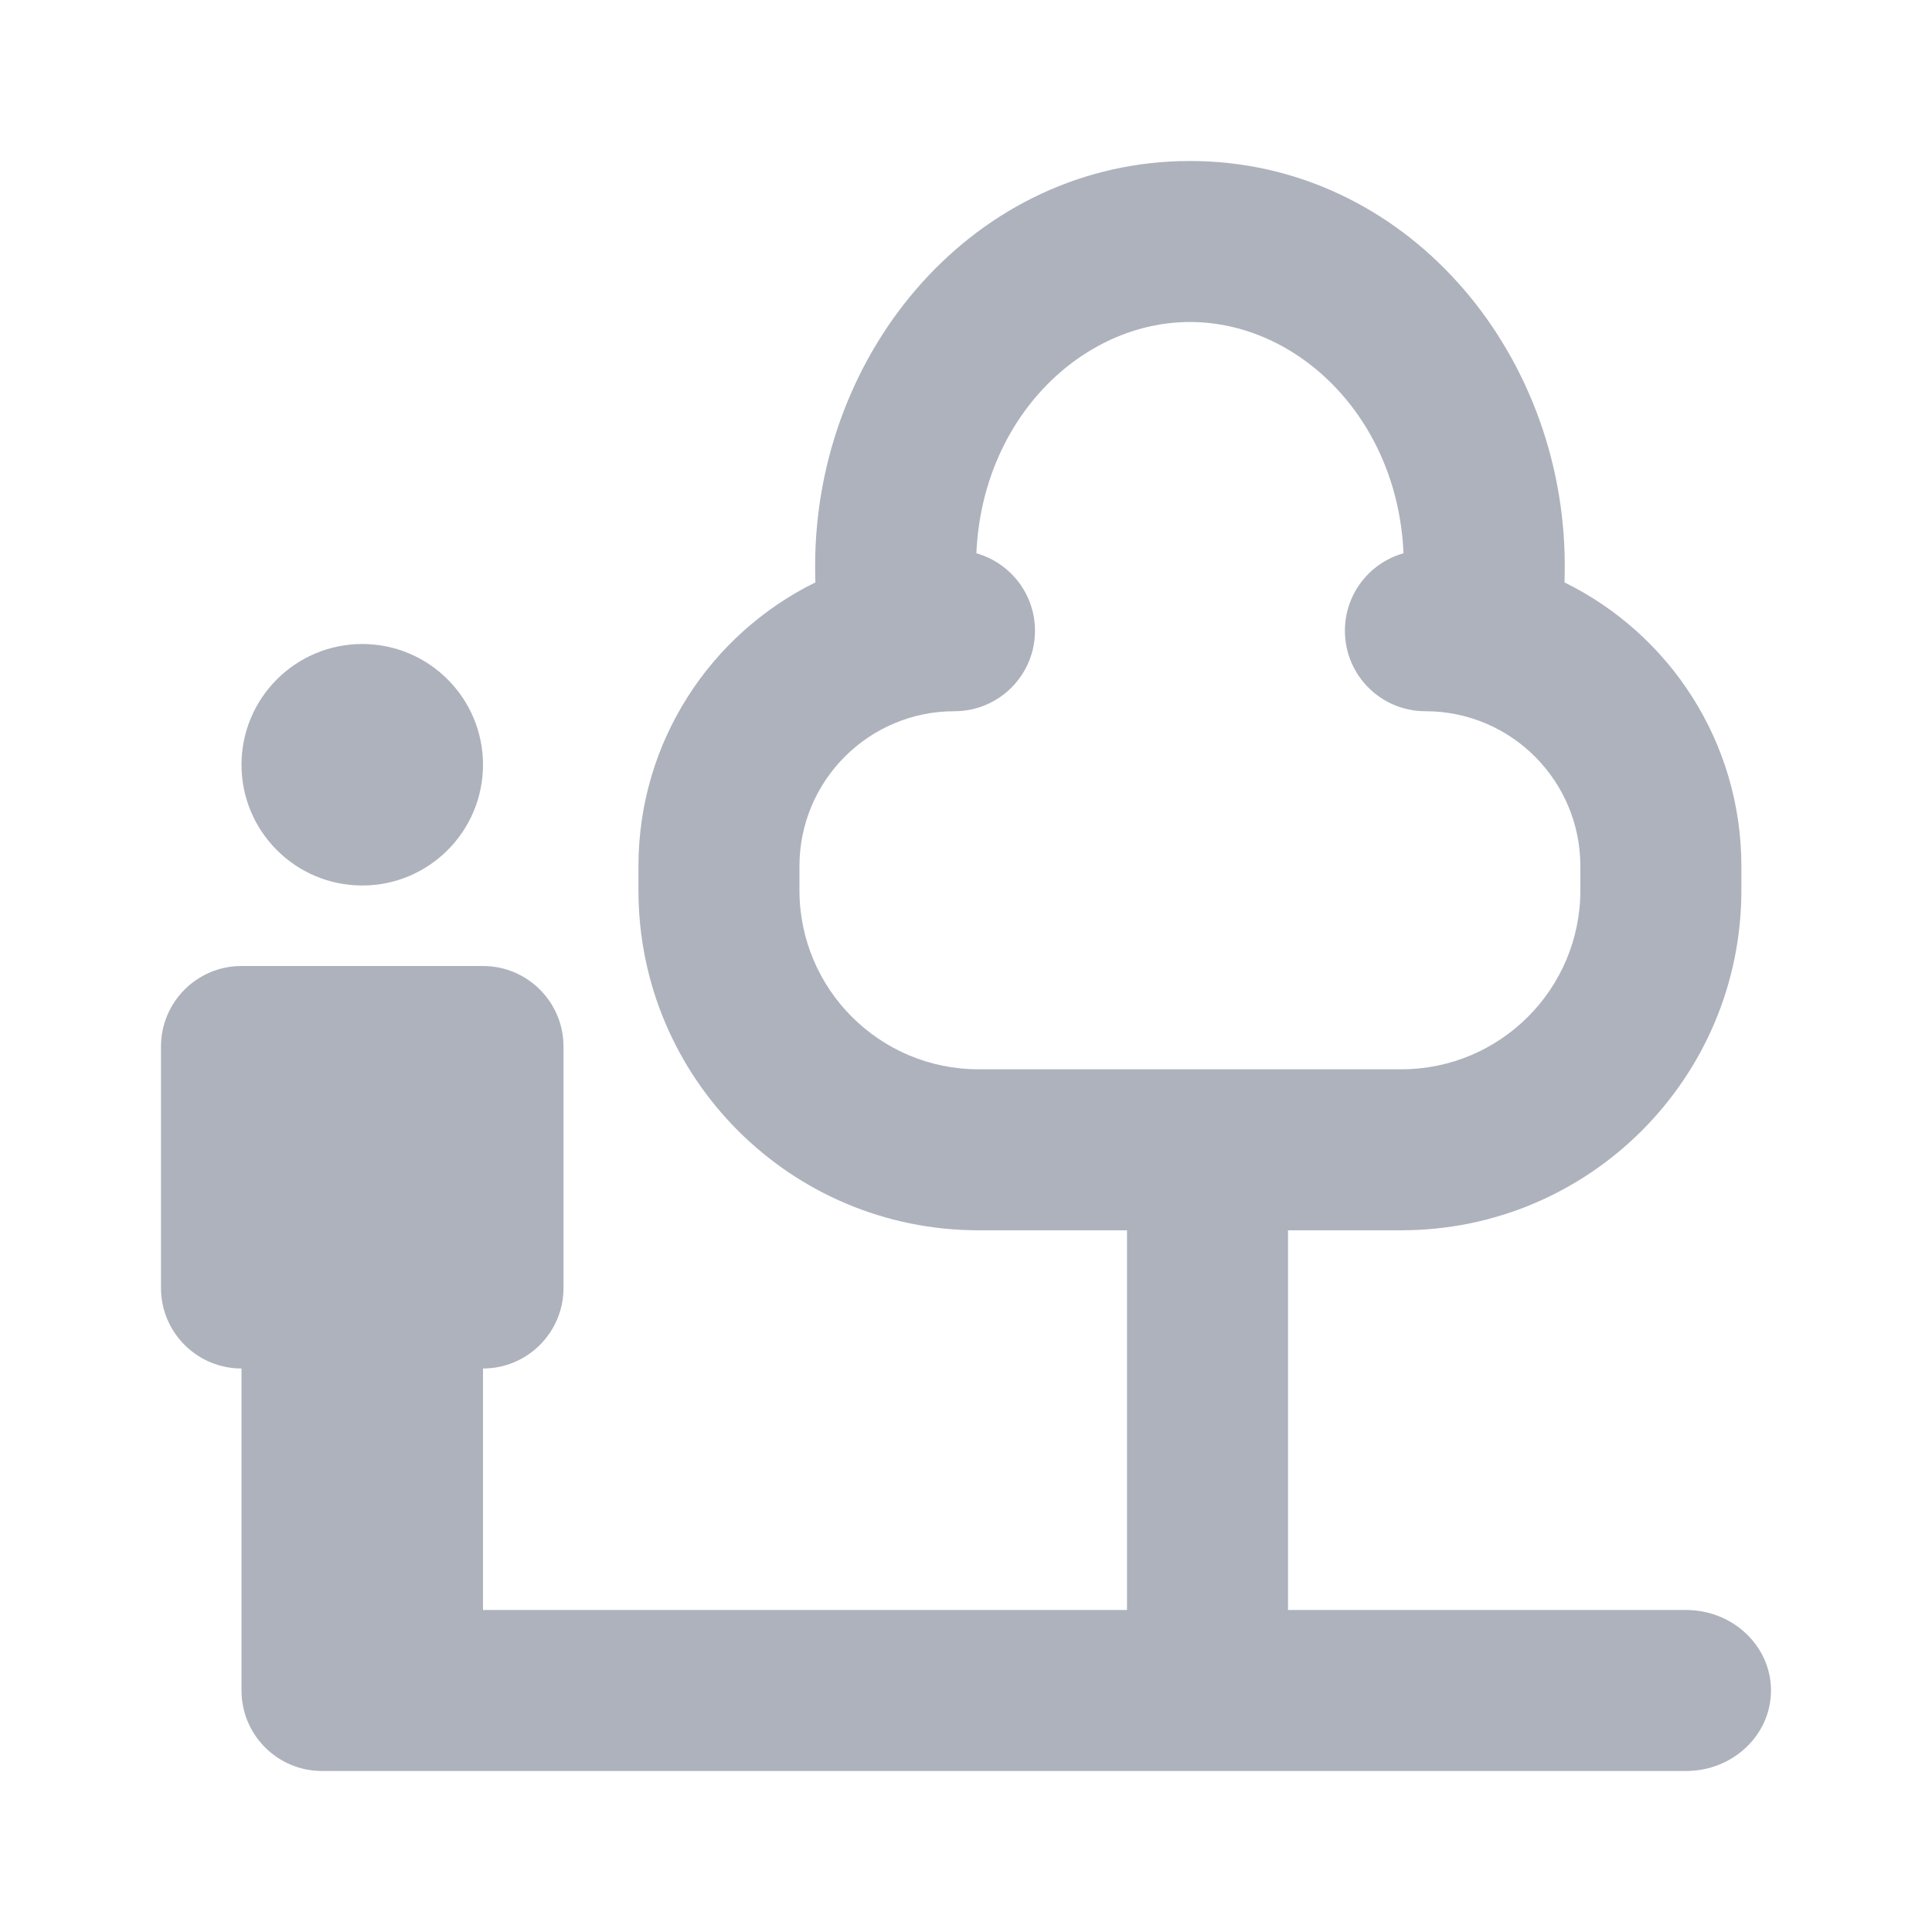 <svg width="24" height="24" viewBox="0 0 24 24" fill="none" xmlns="http://www.w3.org/2000/svg">
<path fill-rule="evenodd" clip-rule="evenodd" d="M14.782 4C13.445 4 12.202 5.189 12.129 6.873C12.549 6.992 12.857 7.378 12.857 7.835C12.857 8.388 12.409 8.835 11.857 8.835C10.793 8.835 9.931 9.697 9.931 10.761V11.059C9.931 12.287 10.927 13.283 12.155 13.283H17.408C18.636 13.283 19.632 12.287 19.632 11.059V10.761C19.632 9.697 18.77 8.835 17.707 8.835C17.154 8.835 16.707 8.388 16.707 7.835C16.707 7.377 17.015 6.991 17.435 6.873C17.362 5.189 16.119 4 14.782 4ZM10.126 7.03C10.126 7.098 10.127 7.167 10.129 7.235C8.828 7.874 7.931 9.213 7.931 10.761V11.059C7.931 13.392 9.822 15.283 12.155 15.283H14V20H6L6 17C6.552 17 7 16.552 7 16V13C7 12.448 6.552 12 6 12H5H4H3C2.448 12 2 12.448 2 13V16C2 16.552 2.448 17 3 17L3 21C3 21.552 3.448 22 4 22H4.056H5H14H16H20.944C21.527 22 22 21.552 22 21C22 20.448 21.527 20 20.944 20H16V15.283H17.408C19.741 15.283 21.632 13.392 21.632 11.059V10.761C21.632 9.213 20.736 7.874 19.435 7.235C19.437 7.167 19.438 7.098 19.438 7.03C19.438 4.345 17.443 2 14.782 2C12.121 2 10.126 4.345 10.126 7.03ZM4.5 11C5.328 11 6 10.328 6 9.5C6 8.672 5.328 8 4.5 8C3.672 8 3 8.672 3 9.5C3 10.328 3.672 11 4.5 11Z" fill="#ADB2BD"/>
</svg>
